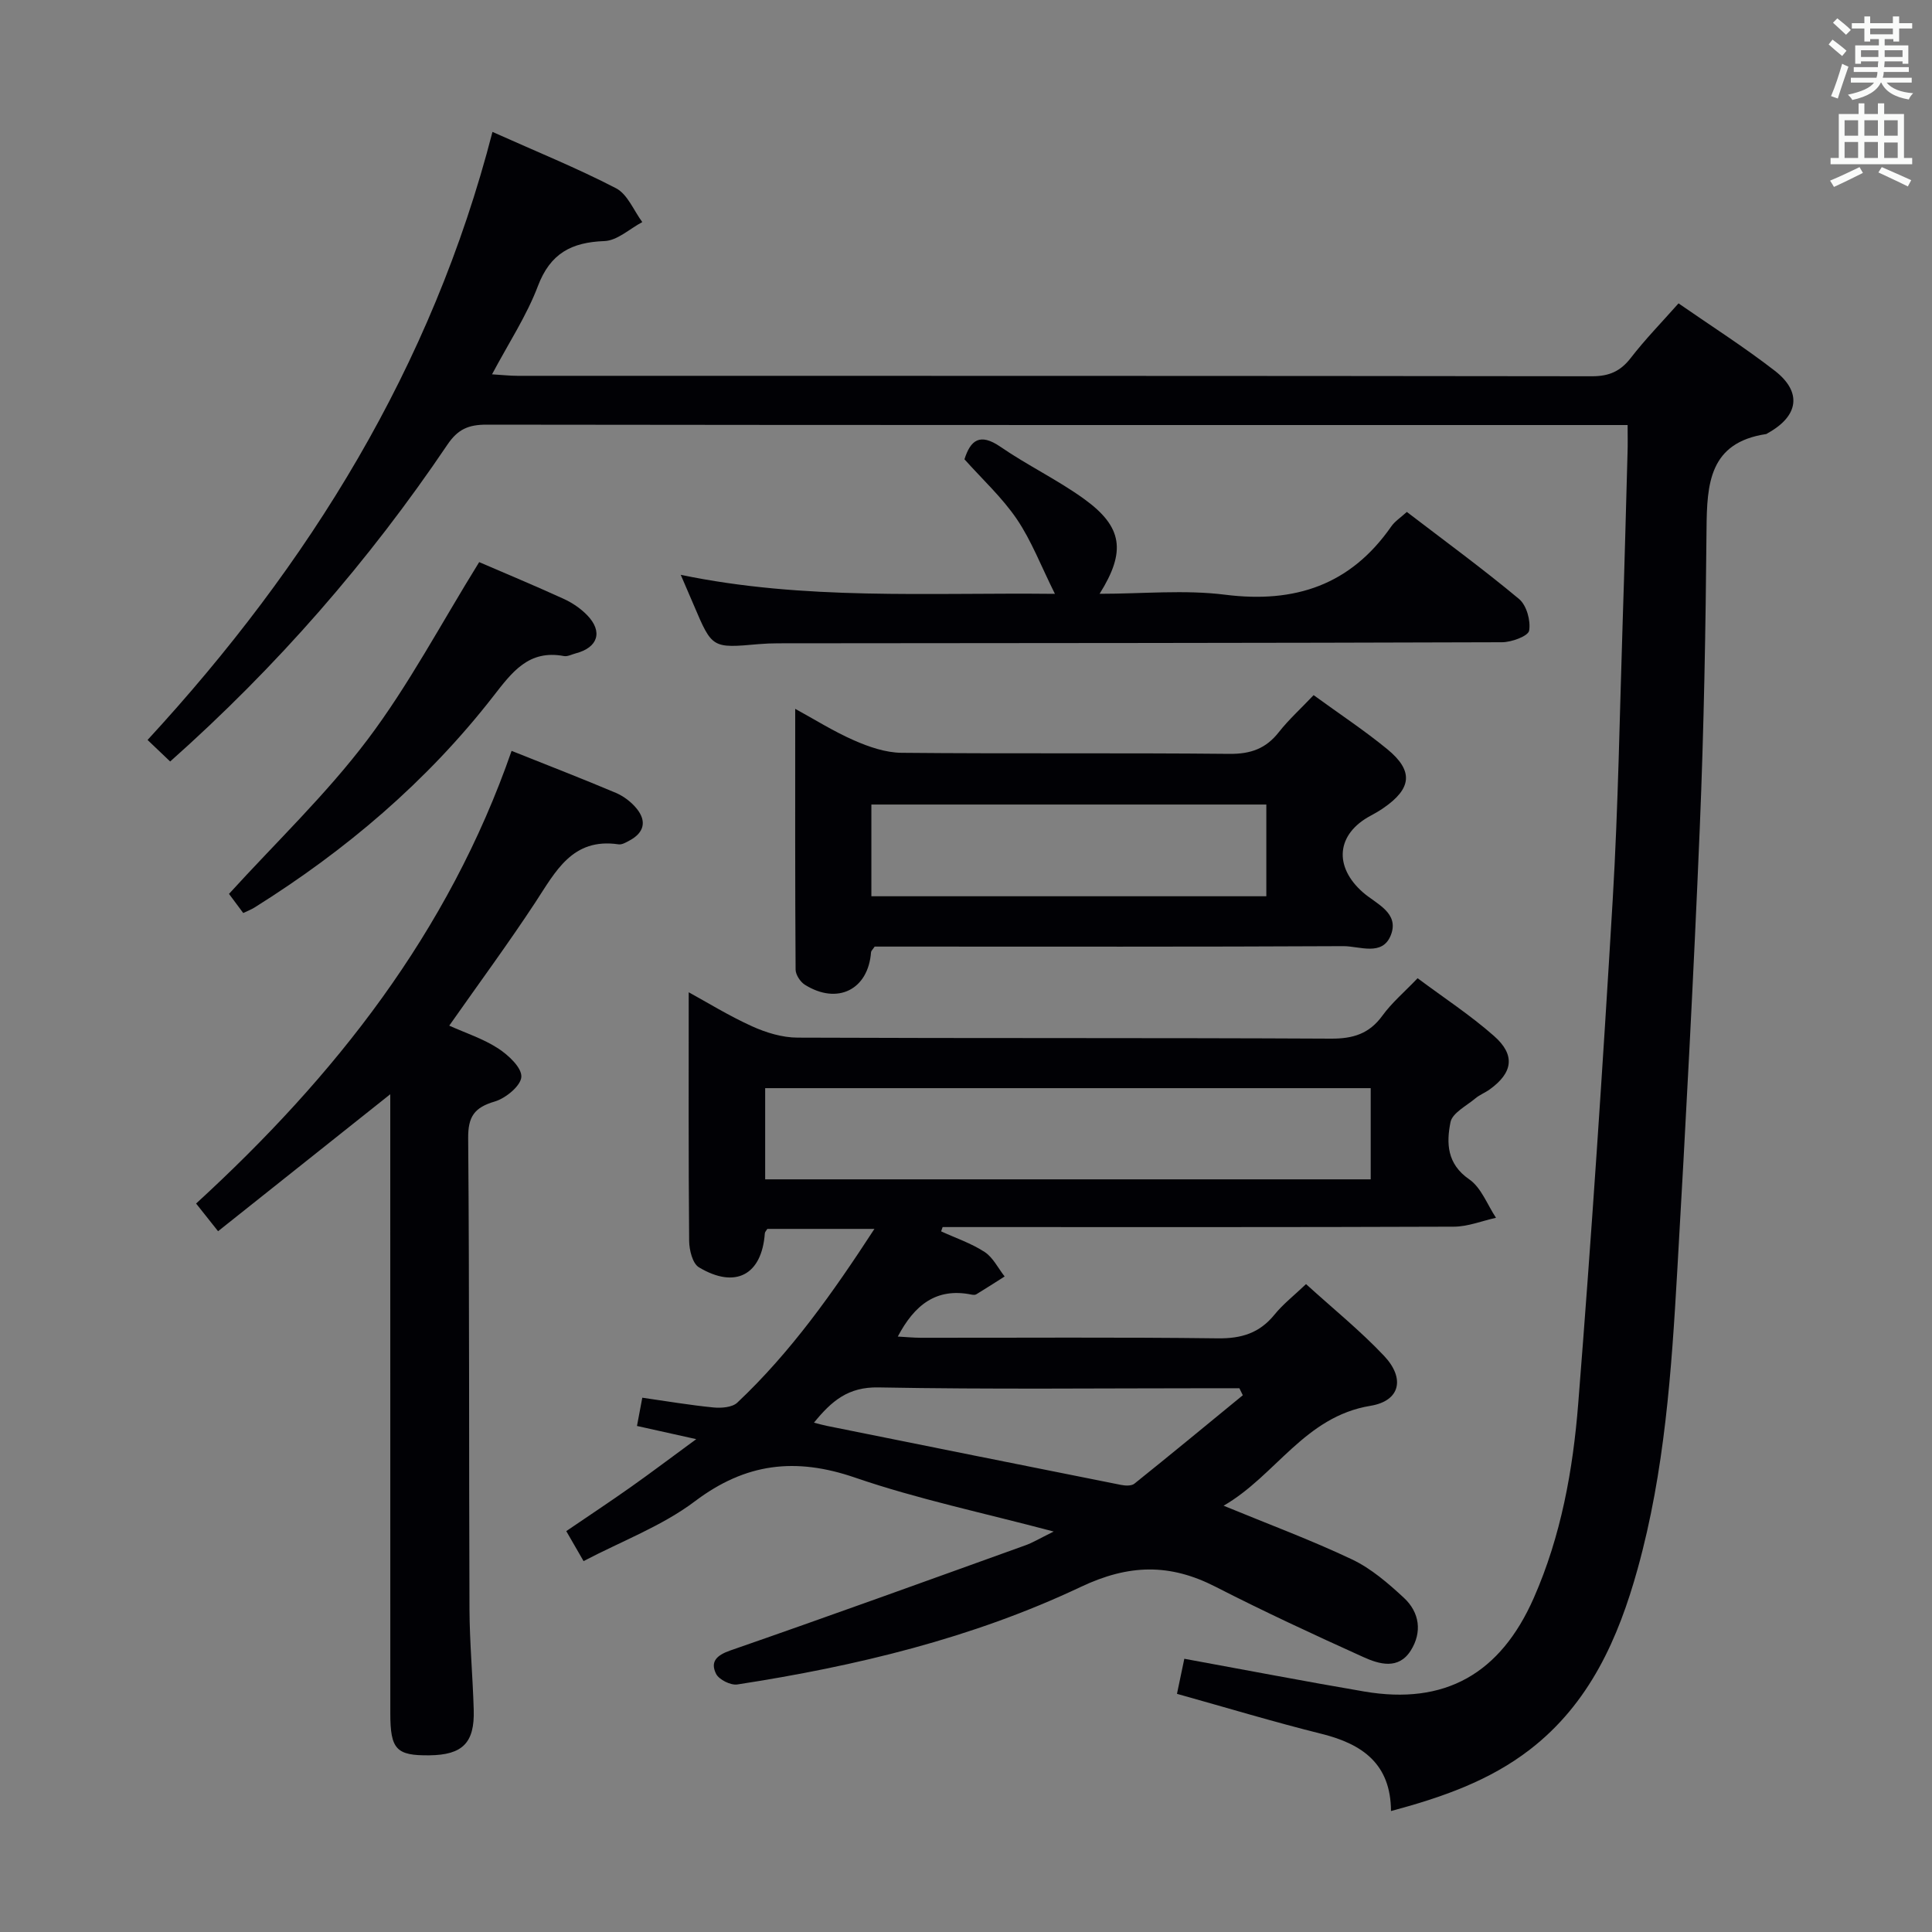<svg enable-background="new 0 0 400 400" viewBox="0 0 400 400" xmlns="http://www.w3.org/2000/svg"><rect x="0" y="0" width="400" height="400" fill="#808080" stroke="none"/><g fill="#010105"><path d="m336.98 88c-2.46 0-4.13 0-5.79 0-76.83 0-153.66.02-230.49-.08-3.69 0-5.91.93-8.08 4.16-16.28 24.12-35.26 45.91-57.39 65.58-1.47-1.4-2.87-2.73-4.68-4.46 33.5-36.34 58.87-77.22 71.41-125.89 9.08 4.07 17.53 7.49 25.59 11.67 2.38 1.24 3.65 4.6 5.43 7-2.61 1.38-5.17 3.83-7.83 3.93-6.82.25-11.21 2.53-13.78 9.31-2.33 6.15-6.04 11.77-9.5 18.28 2.16.13 3.71.31 5.27.31 74.16.01 148.33-.01 222.49.09 3.53 0 5.87-1.03 8.01-3.8 2.94-3.81 6.32-7.27 9.88-11.29 6.69 4.64 13.54 9 19.93 13.95 5.68 4.4 4.95 9.35-1.37 12.87-.15.08-.28.21-.44.24-11.74 1.77-12.24 10.26-12.32 19.63-.18 20.64-.54 41.3-1.4 61.92-1.27 30.57-2.9 61.13-4.66 91.68-1.19 20.74-2.6 41.5-8.19 61.66-4.01 14.48-9.97 27.92-22.3 37.45-8.41 6.5-18.23 9.92-28.78 12.75-.05-9.74-5.88-13.86-14.32-15.97-9.95-2.48-19.78-5.45-29.99-8.3.55-2.64 1.05-5.02 1.52-7.26 12.55 2.29 24.88 4.67 37.26 6.78 16.67 2.84 28.17-3.63 35.11-19.41 5.63-12.8 8.09-26.43 9.18-40.15 2.76-34.79 5.08-69.63 7.15-104.47 1.14-19.26 1.44-38.57 2.07-57.86.38-11.48.67-22.95.99-34.43.07-1.81.02-3.6.02-5.89z"/><path d="m218.16 317.09c-14.68-3.9-28.19-6.72-41.14-11.17-12.31-4.23-22.63-3.03-33.14 4.9-6.79 5.12-15.1 8.22-23.06 12.39-1.31-2.27-2.35-4.08-3.58-6.21 4.67-3.18 9.07-6.09 13.37-9.13 4.27-3.02 8.45-6.18 13.54-9.91-4.69-1.04-8.19-1.83-12.27-2.73.35-1.85.67-3.56 1.1-5.85 5.03.72 9.86 1.54 14.74 2.02 1.62.16 3.88-.01 4.93-1 11.07-10.43 19.78-22.74 28.39-35.97-7.82 0-15.01 0-22.17 0-.22.37-.5.63-.52.91-.61 8.6-6.08 11.58-13.65 7.04-1.32-.79-2-3.58-2.02-5.46-.15-17.12-.09-34.24-.09-51.48 3.74 2.04 8.29 4.86 13.13 7.05 2.91 1.32 6.25 2.33 9.4 2.34 36.82.16 73.64.02 110.46.21 4.58.02 7.91-1.01 10.64-4.77 1.93-2.66 4.52-4.85 7.28-7.74 5.35 4 10.9 7.62 15.82 11.96 4.48 3.94 3.9 7.61-.89 11.06-.94.68-2.08 1.11-2.96 1.85-1.86 1.56-4.77 3.02-5.16 4.93-.86 4.3-.77 8.64 3.88 11.84 2.49 1.72 3.74 5.25 5.54 7.96-2.9.64-5.8 1.83-8.71 1.84-33.49.13-66.97.08-100.46.08-1.8 0-3.6 0-5.4 0-.1.3-.21.59-.31.89 3.03 1.39 6.25 2.47 9.01 4.27 1.74 1.14 2.78 3.34 4.14 5.07-1.96 1.24-3.9 2.5-5.88 3.7-.25.15-.67.11-.99.05-7.34-1.49-11.84 2.22-15.25 8.69 1.67.09 3.23.25 4.78.25 20.49.02 40.99-.14 61.47.12 4.91.06 8.64-1.09 11.74-4.91 1.76-2.17 4.02-3.93 6.53-6.32 5.53 5.03 11.2 9.61 16.16 14.86 4.39 4.66 3.35 9.33-2.83 10.34-13.64 2.24-19.62 14.48-30.4 20.68 9.34 3.85 18.16 7.12 26.61 11.13 3.95 1.88 7.47 4.93 10.72 7.94 3.26 3.02 3.82 7.12 1.42 10.92-2.54 4.02-6.53 2.84-9.85 1.33-10.28-4.65-20.53-9.4-30.57-14.54-9.46-4.84-17.9-4.71-27.94.05-22.43 10.62-46.54 16.4-71.06 20.18-1.38.21-3.79-.99-4.4-2.19-1.25-2.5.07-3.85 2.95-4.85 20.38-7.07 40.66-14.42 60.95-21.72 1.55-.53 2.97-1.41 6-2.9zm65.63-91.8c-41.99 0-83.55 0-125.37 0v18.88h125.37c0-6.4 0-12.38 0-18.88zm-115.27 69.26c1.16.29 1.9.51 2.66.66 20.3 4.09 40.6 8.18 60.9 12.22.89.18 2.17.24 2.77-.24 7.54-6.04 14.99-12.2 22.46-18.32-.24-.48-.48-.96-.71-1.45-1.77 0-3.55 0-5.32 0-23.13 0-46.27.26-69.4-.17-6.27-.13-9.7 2.8-13.36 7.3z"/><path d="m105.92 155.46c7.76 3.1 14.73 5.79 21.6 8.7 1.62.69 3.2 1.9 4.31 3.27 2.08 2.57 1.55 4.94-1.44 6.56-.72.39-1.6.93-2.33.82-9.6-1.41-13.04 5.66-17.26 12.07-5.57 8.47-11.59 16.64-17.79 25.47 3.43 1.54 7.04 2.71 10.12 4.71 2.12 1.38 4.9 3.96 4.81 5.88-.09 1.85-3.23 4.44-5.49 5.11-4.22 1.24-5.56 3.1-5.52 7.61.27 32.48.14 64.96.27 97.45.03 6.98.68 13.95.88 20.93.2 6.81-2.33 9.3-9.17 9.38-6.86.08-8.1-1.22-8.1-8.7-.01-40.65-.01-81.29-.01-121.94 0-1.78 0-3.55 0-6.23-12.23 9.73-23.71 18.86-35.65 28.36-1.67-2.1-2.96-3.72-4.55-5.73 28.69-26.29 52.24-56.07 65.32-93.72z"/><path d="m271.97 143.92c5.37 3.91 10.51 7.3 15.24 11.18 5.5 4.51 5.1 8.17-.85 12.24-.82.56-1.68 1.06-2.56 1.53-7.14 3.8-7.72 10.55-1.59 15.91 2.71 2.37 7.58 4.2 5.74 8.85-1.75 4.42-6.47 2.25-9.81 2.26-30.63.16-61.26.09-91.88.09-1.8 0-3.61 0-5.17 0-.42.63-.73.89-.75 1.16-.57 7.75-6.94 10.96-13.69 6.75-.95-.59-1.92-2.07-1.93-3.15-.12-17.76-.08-35.52-.08-53.98 3.9 2.12 7.9 4.65 12.19 6.53 3.08 1.35 6.53 2.54 9.83 2.57 22.64.22 45.28-.01 67.91.22 4.39.04 7.54-1.1 10.21-4.51 2.03-2.58 4.52-4.83 7.19-7.65zm-91.56 41.64h81.77c0-6.62 0-12.85 0-18.99-27.48 0-54.55 0-81.77 0z"/><path d="m218.41 122.95c-2.9-5.81-4.86-11-7.88-15.46-3.04-4.48-7.13-8.24-10.85-12.4 1.26-3.96 3.19-5.52 7.46-2.58 5.6 3.85 11.82 6.83 17.32 10.8 7.98 5.77 8.71 10.85 3.2 19.63 8.93 0 17.59-.87 26 .19 14.45 1.82 25.95-2.01 34.39-14.14.73-1.05 1.9-1.8 3.22-3 7.84 6 15.73 11.77 23.23 18.02 1.56 1.3 2.45 4.5 2.09 6.56-.2 1.13-3.64 2.4-5.62 2.4-49.97.17-99.93.17-149.9.22-1.33 0-2.66.06-3.99.17-9.64.86-9.64.87-13.42-8.03-.83-1.94-1.66-3.88-2.72-6.32 25.62 5.33 51.08 3.65 77.47 3.94z"/><path d="m99.21 116.38c5.35 2.31 11.46 4.85 17.48 7.6 1.78.81 3.51 1.98 4.87 3.38 3.32 3.42 2.25 6.72-2.39 7.92-.8.21-1.67.69-2.41.55-7.31-1.37-10.73 3.31-14.66 8.36-13.71 17.62-30.52 31.88-49.42 43.71-.68.42-1.44.71-2.32 1.13-1.17-1.58-2.25-3.03-2.95-3.96 9.73-10.69 20.13-20.6 28.67-31.92 8.54-11.31 15.23-24.03 23.13-36.77z"/></g><path d="m378.6 9.2.8-1c.9.7 1.9 1.4 2.9 2.3l-.9 1.1c-1.1-.9-2-1.7-2.8-2.4zm.5 10.7c.9-2.1 1.6-4.3 2.3-6.7.4.2.8.4 1.3.6-.7 2.1-1.5 4.3-2.2 6.6zm.4-15.2.9-.9c1 .8 2 1.6 2.8 2.4l-1 1c-1-.9-1.9-1.8-2.7-2.5zm12.5-1.3h1.2v1.4h2.7v1.1h-2.7v2.7h-1.2v-.5h-1.8v1.3h4.9v3.8h-1.2v-.5h-3.7c0 .4-.1.9-.1 1.2h5.1v1h-5.2c0 .5-.1.9-.2 1.2h6v1h-5.2c1.1 1.3 2.9 2 5.5 2.2-.4.4-.7.8-.9 1.3-2.9-.5-4.8-1.6-5.7-3.5h-.1c-.8 1.7-2.7 2.9-5.9 3.6-.2-.4-.6-.8-.9-1.1 2.8-.6 4.6-1.4 5.4-2.5h-4.8v-1h5.3c.1-.3.2-.7.2-1.2h-4.9v-1h5c0-.4 0-.8.1-1.2h-3.6v.5h-1.2v-3.8h4.9v-1.3h-1.8v.5h-1.2v-2.7h-2.6v-1.1h2.6v-1.4h1.2v1.4h4.7v-1.4zm-6.7 8.4h3.6c0-.4 0-.9 0-1.4h-3.6zm1.9-4.7h4.7v-1.2h-4.7zm6.7 3.3h-3.7v1.4h3.7z" fill="#fafbfa"/><path d="m384.7 21.4h1.3v2.2h2.8v-2.2h1.3v2.2h4.1v9.1h1.7v1.3h-16.9v-1.3h1.7v-9.1h4.1v-2.2zm.3 13.2.7 1.2c-1.8.9-3.8 1.9-6 2.9-.2-.4-.5-.8-.8-1.3 2.4-1 4.4-2 6.1-2.8zm-3.1-6.5h2.8v-3.2h-2.8zm0 4.6h2.8v-3.3h-2.8zm4.1-4.6h2.8v-3.2h-2.8zm0 4.6h2.8v-3.3h-2.8zm3.6 1.9c2.1.9 4.1 1.8 6.1 2.7l-.7 1.3c-2.2-1.1-4.2-2-6.1-2.9zm3.3-9.7h-2.8v3.2h2.8zm-2.8 7.8h2.8v-3.2h-2.8z" fill="#fafbfa"/></svg>
